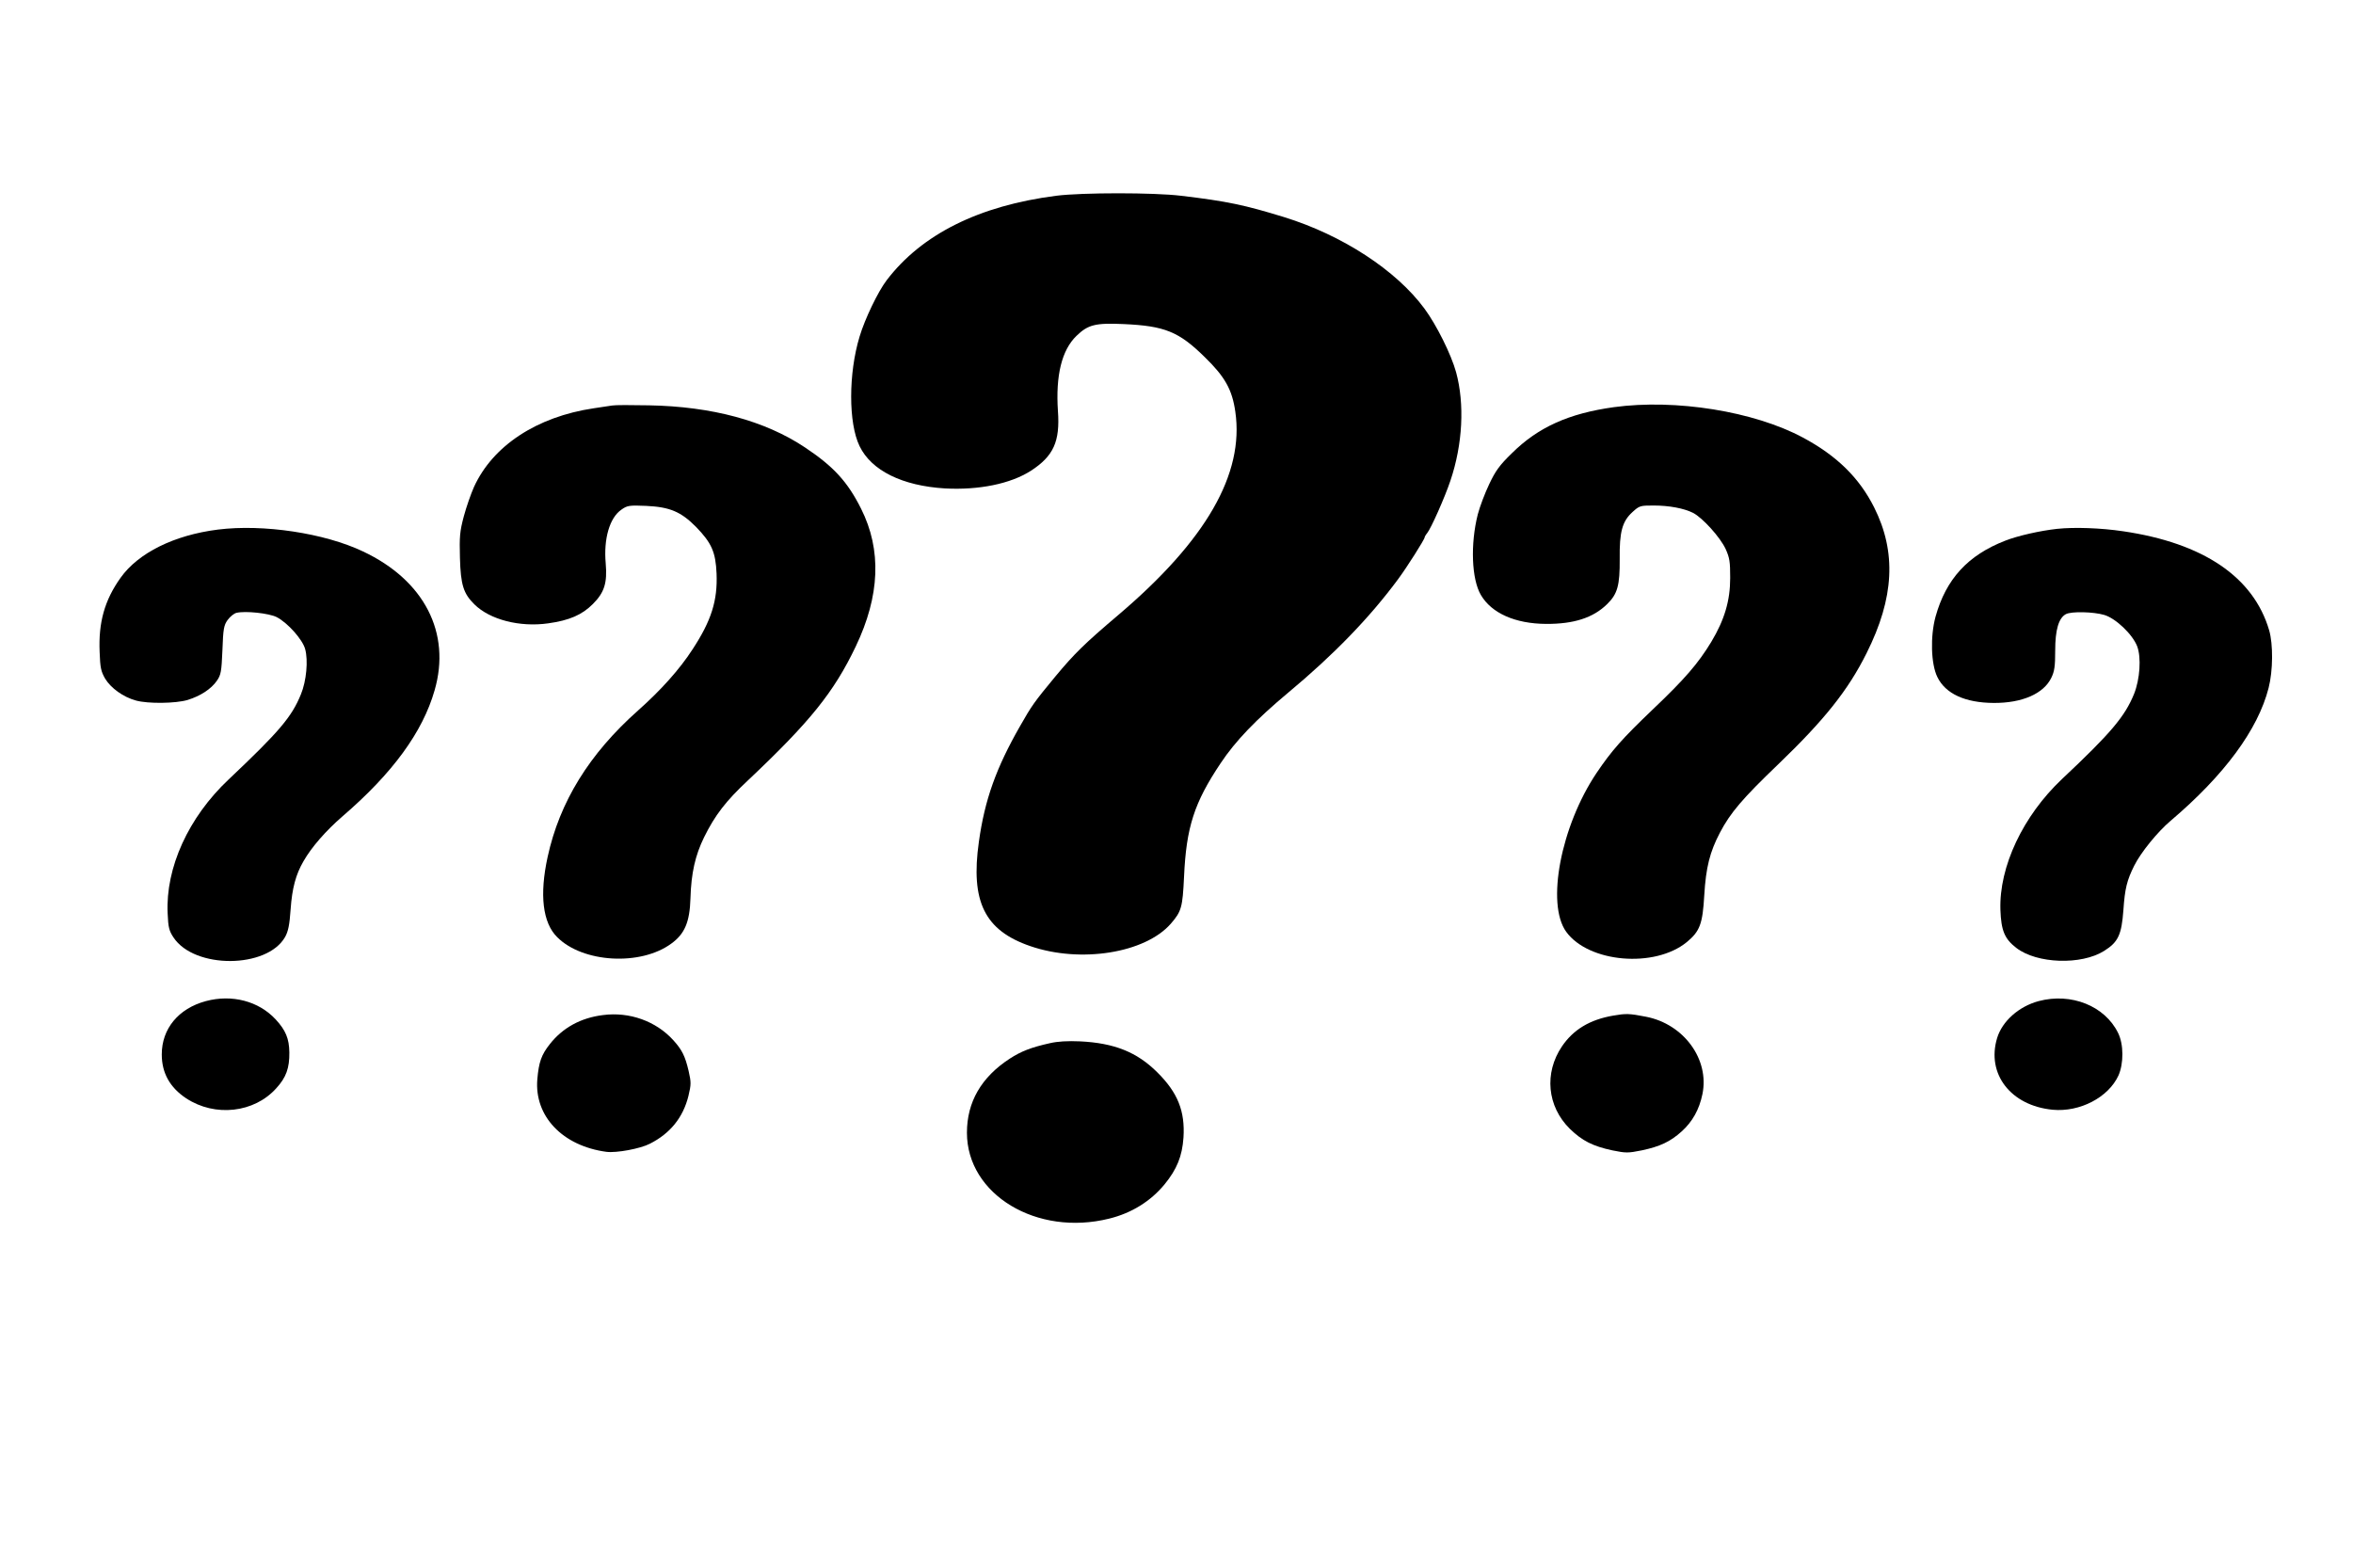 <?xml version="1.0" standalone="no"?>
<!DOCTYPE svg PUBLIC "-//W3C//DTD SVG 20010904//EN"
 "http://www.w3.org/TR/2001/REC-SVG-20010904/DTD/svg10.dtd">
<svg version="1.0" xmlns="http://www.w3.org/2000/svg"
 width="1280pt" height="853pt" viewBox="0 0 1280 853"
 preserveAspectRatio="xMidYMid meet">
<g transform="translate(0,853) scale(0.1,-0.1)"
fill="#000000" stroke="none">
<path d="M5745 7465 c-419 -54 -731 -209 -922 -460 -46 -60 -118 -209 -147
-306 -61 -201 -61 -471 0 -596 64 -133 233 -216 464 -230 185 -10 357 25 468
96 123 80 159 159 147 325 -13 194 21 332 101 409 63 61 103 71 257 64 223
-10 300 -41 441 -180 110 -107 149 -177 166 -297 49 -338 -159 -700 -636
-1105 -185 -157 -239 -210 -343 -335 -115 -139 -129 -159 -192 -270 -130 -227
-192 -400 -224 -629 -46 -325 31 -483 280 -568 273 -94 624 -38 764 122 58 67
64 88 72 255 12 269 55 403 199 618 81 122 193 238 370 386 245 204 440 405
596 616 46 62 144 216 144 227 0 3 6 14 13 22 21 25 97 196 127 286 67 198 78
417 31 590 -27 98 -107 258 -172 346 -154 209 -447 400 -764 498 -215 66 -308
86 -560 116 -148 18 -538 18 -680 0z"/>
<path d="M3330 6324 c-14 -2 -59 -9 -100 -15 -310 -46 -550 -204 -652 -429
-16 -36 -41 -107 -55 -159 -22 -83 -24 -110 -21 -225 4 -148 19 -195 79 -254
84 -83 246 -125 401 -103 115 16 184 46 243 105 63 63 79 115 70 221 -12 134
21 249 86 293 31 22 42 24 134 20 128 -6 189 -31 272 -115 84 -87 106 -136
111 -253 6 -147 -28 -256 -131 -413 -70 -108 -171 -221 -296 -332 -266 -236
-427 -498 -492 -797 -45 -206 -27 -358 52 -436 139 -140 454 -158 621 -35 73
53 100 117 104 246 4 138 26 234 74 332 59 120 119 198 239 310 337 318 467
479 586 728 132 276 142 525 29 750 -73 146 -150 230 -305 333 -217 145 -507
223 -849 229 -96 2 -186 2 -200 -1z"/>
<path d="M8779 6315 c-245 -34 -412 -109 -555 -251 -67 -65 -89 -96 -123 -168
-23 -48 -51 -122 -62 -164 -41 -162 -34 -353 17 -439 58 -99 187 -156 354
-157 151 -1 257 33 333 108 56 55 69 101 68 245 -2 148 14 205 69 255 38 35
43 36 115 36 85 0 165 -15 215 -40 52 -27 147 -132 177 -196 22 -49 25 -69 25
-158 0 -124 -31 -228 -103 -348 -71 -117 -143 -201 -321 -370 -163 -156 -220
-220 -303 -343 -194 -289 -275 -712 -165 -864 122 -168 481 -199 656 -56 71
59 86 98 95 255 9 151 30 235 85 340 57 109 124 187 317 372 251 241 381 404
481 605 151 301 163 550 41 793 -81 161 -203 281 -388 380 -265 142 -691 211
-1028 165z"/>
<path d="M1185 5649 c-238 -30 -433 -127 -529 -262 -87 -122 -121 -243 -114
-404 3 -85 7 -105 30 -145 31 -51 98 -100 168 -119 66 -18 215 -16 280 3 71
22 129 60 160 105 22 32 25 49 30 167 4 116 8 135 28 163 13 18 35 36 48 39
48 12 177 -2 219 -23 60 -31 141 -122 155 -174 17 -62 7 -173 -23 -246 -50
-123 -117 -202 -393 -463 -219 -206 -344 -481 -332 -729 3 -76 8 -95 32 -131
114 -172 509 -170 607 3 17 31 24 65 30 151 8 114 28 189 70 261 44 77 121
165 212 244 272 234 436 458 501 685 91 313 -56 599 -389 756 -210 100 -543
150 -790 119z"/>
<path d="M11190 5653 c-91 -10 -212 -37 -281 -64 -204 -79 -323 -209 -380
-414 -29 -107 -25 -257 10 -328 44 -91 151 -140 306 -141 155 -1 272 50 314
137 17 35 21 62 21 148 0 113 19 177 58 198 30 16 150 13 208 -4 63 -18 155
-106 180 -171 23 -61 15 -179 -17 -259 -50 -123 -127 -214 -392 -463 -212
-200 -343 -477 -335 -712 4 -113 23 -158 87 -207 112 -86 353 -94 477 -16 77
48 95 88 105 222 8 117 19 162 59 242 36 72 127 184 198 244 291 247 475 495
533 723 24 94 25 237 3 313 -85 290 -358 475 -795 539 -121 18 -265 23 -359
13z"/>
<path d="M1120 3084 c-149 -40 -240 -150 -240 -290 0 -101 44 -180 133 -239
157 -103 370 -79 490 55 54 59 72 110 71 195 -1 75 -20 121 -75 180 -92 99
-237 137 -379 99z"/>
<path d="M11090 3084 c-108 -29 -198 -109 -226 -201 -59 -196 75 -368 302
-390 148 -14 303 67 358 186 29 65 29 170 -2 232 -72 147 -255 220 -432 173z"/>
<path d="M3280 3008 c-121 -15 -219 -69 -289 -158 -46 -58 -60 -98 -68 -191
-17 -201 137 -363 376 -395 54 -7 184 17 236 44 111 56 181 143 210 260 15 63
15 74 1 136 -19 81 -36 115 -83 167 -94 104 -239 156 -383 137z"/>
<path d="M8775 3005 c-127 -22 -216 -76 -278 -167 -98 -145 -81 -327 43 -449
67 -65 124 -94 231 -117 74 -15 85 -15 160 0 99 21 155 47 217 103 59 53 96
120 113 203 39 189 -101 381 -307 421 -92 18 -109 18 -179 6z"/>
<path d="M5711 2855 c-103 -23 -156 -44 -218 -84 -155 -101 -233 -236 -233
-403 0 -336 380 -566 775 -467 121 30 224 94 300 186 67 82 96 153 103 255 9
143 -31 244 -142 354 -111 111 -235 160 -421 169 -67 3 -121 0 -164 -10z"/>
</g>
</svg>
